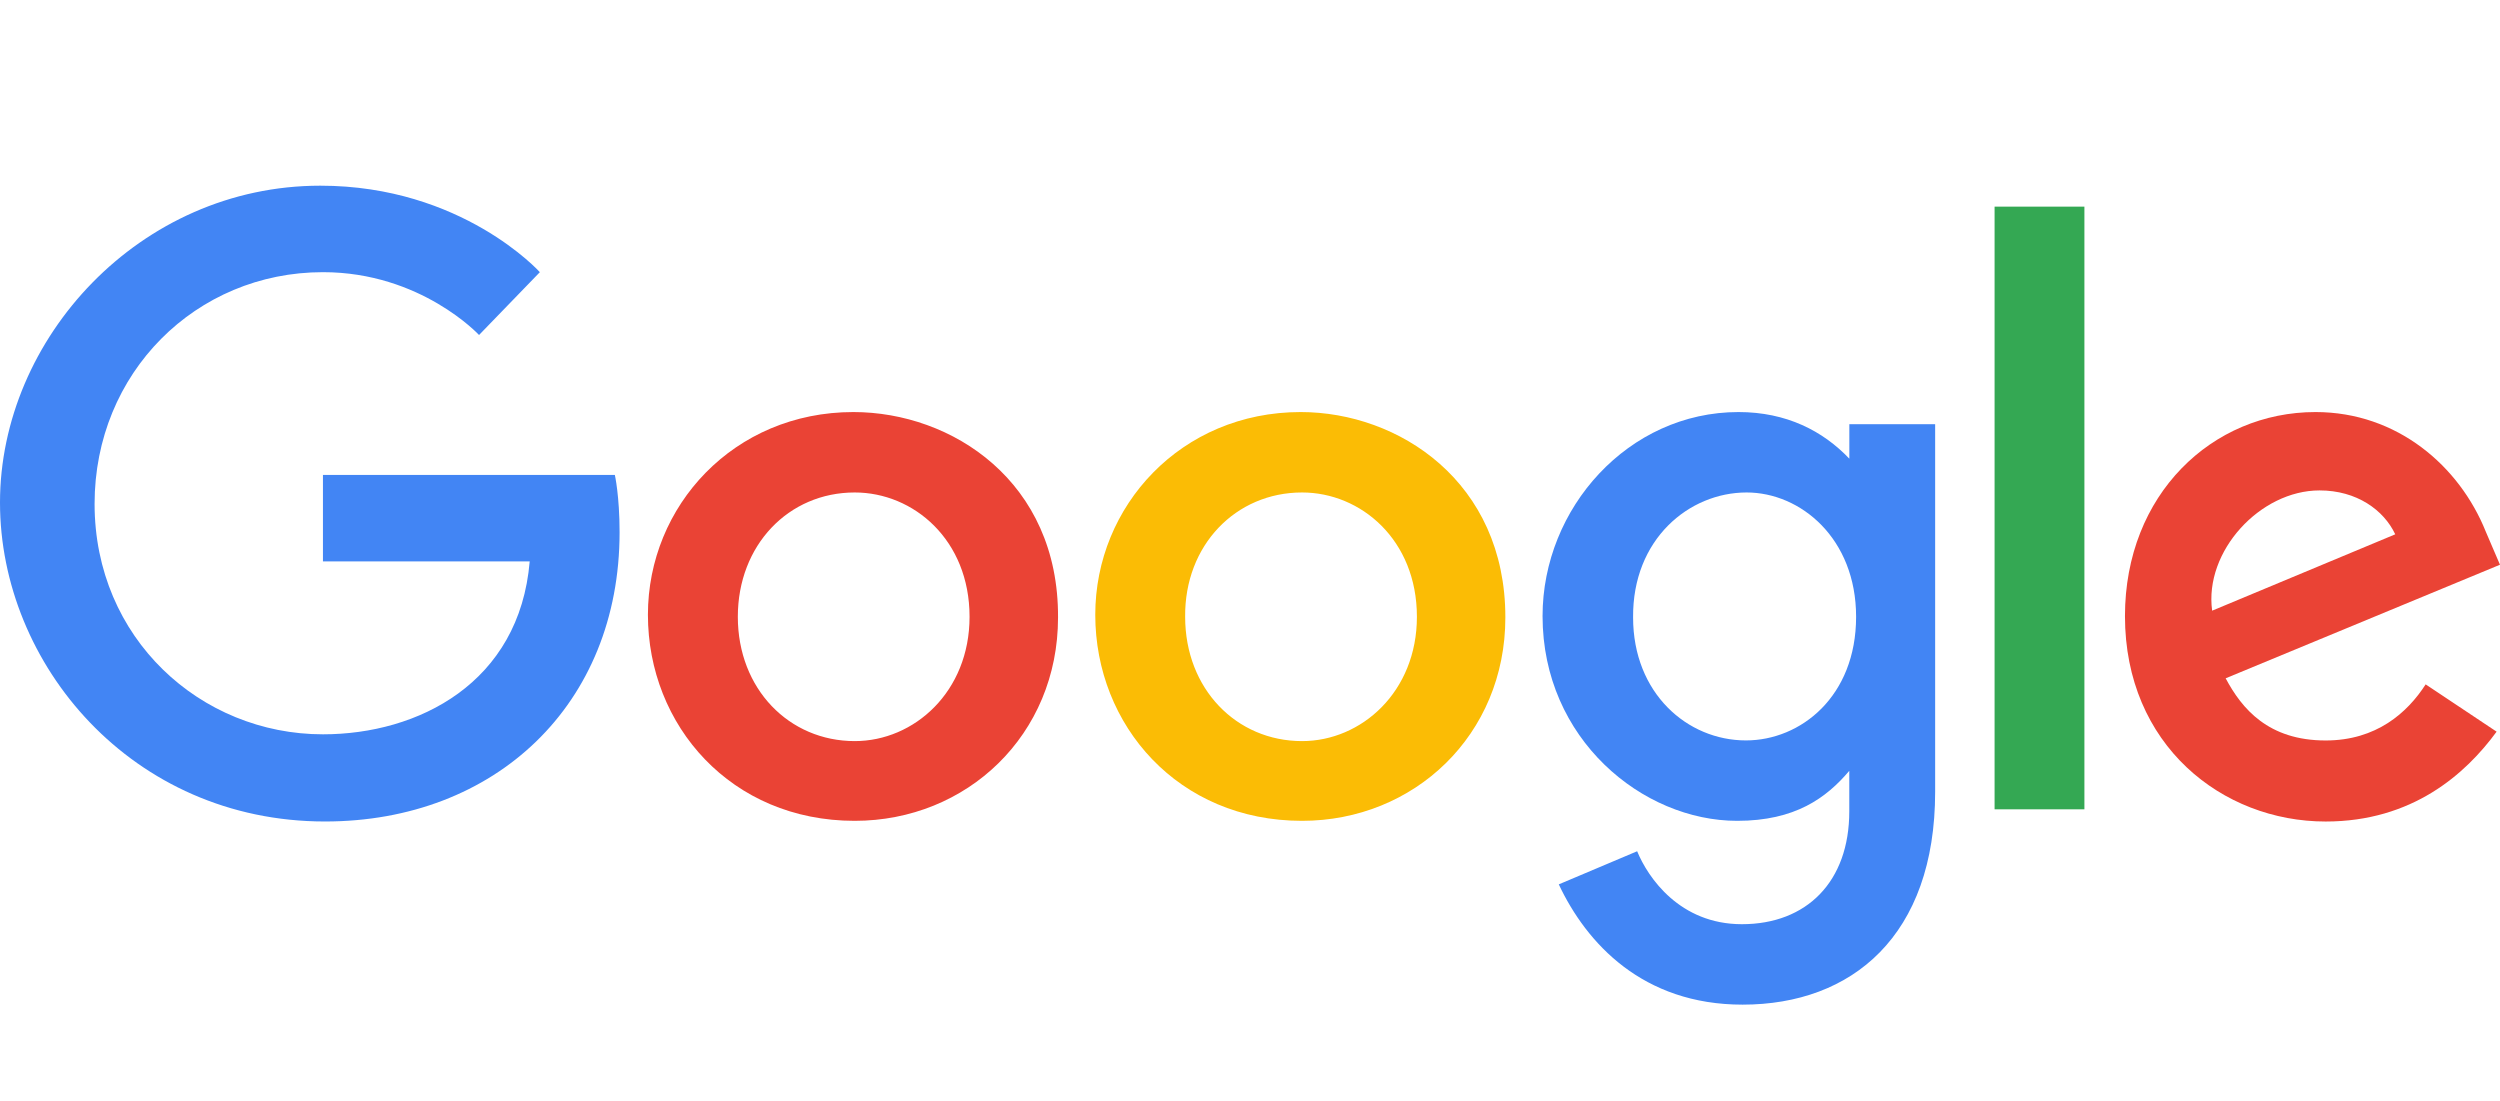 <svg width="84" height="37" viewBox="0 0 84 37" fill="none" xmlns="http://www.w3.org/2000/svg">
<path d="M20.659 15.957H10.851V18.862H17.798C17.456 22.949 14.052 24.673 10.851 24.673C6.741 24.673 3.178 21.449 3.178 16.931C3.178 12.526 6.584 9.145 10.851 9.145C14.142 9.145 16.096 11.256 16.096 11.256L18.139 9.145C18.139 9.145 15.529 6.239 10.761 6.239C4.699 6.239 0 11.371 0 16.887C0 22.312 4.426 27.602 10.92 27.602C16.641 27.602 20.818 23.674 20.818 17.884C20.818 16.66 20.659 15.957 20.659 15.957Z" fill="#4285F4"/>
<path d="M28.673 13.845C24.655 13.845 21.77 17 21.77 20.655C21.77 24.378 24.563 27.58 28.717 27.58C32.486 27.58 35.55 24.698 35.55 20.747C35.575 16.183 31.988 13.845 28.673 13.845ZM28.719 16.547C30.694 16.547 32.577 18.137 32.577 20.724C32.577 23.244 30.715 24.901 28.719 24.901C26.517 24.901 24.791 23.152 24.791 20.724C24.791 18.317 26.494 16.547 28.719 16.547Z" fill="#EA4335"/>
<path d="M43.703 13.845C39.685 13.845 36.801 17 36.801 20.655C36.801 24.378 39.593 27.58 43.747 27.58C47.516 27.58 50.58 24.698 50.58 20.747C50.582 16.183 46.994 13.845 43.703 13.845ZM43.749 16.547C45.724 16.547 47.608 18.137 47.608 20.724C47.608 23.244 45.745 24.901 43.749 24.901C41.547 24.901 39.821 23.152 39.821 20.724C39.798 18.317 41.523 16.547 43.749 16.547Z" fill="#FBBC05"/>
<path d="M58.414 13.845C54.713 13.845 51.83 17.069 51.83 20.701C51.83 24.832 55.19 27.58 58.368 27.58C60.32 27.58 61.365 26.809 62.136 25.9V27.262C62.136 29.623 60.706 31.053 58.527 31.053C56.439 31.053 55.372 29.487 55.008 28.602L52.375 29.715C53.305 31.69 55.19 33.756 58.55 33.756C62.228 33.756 65.021 31.441 65.021 26.604V14.254H62.138V15.412C61.251 14.48 60.025 13.845 58.414 13.845ZM58.686 16.547C60.502 16.547 62.365 18.091 62.365 20.724C62.365 23.403 60.502 24.878 58.663 24.878C56.688 24.878 54.872 23.288 54.872 20.747C54.849 18.112 56.757 16.547 58.686 16.547Z" fill="#4285F4"/>
<path d="M77.801 13.845C74.328 13.845 71.399 16.614 71.399 20.701C71.399 25.037 74.669 27.603 78.142 27.603C81.048 27.603 82.841 26.014 83.886 24.584L81.502 22.995C80.889 23.948 79.845 24.88 78.142 24.88C76.213 24.88 75.327 23.813 74.782 22.791L83.999 18.975L83.522 17.863C82.638 15.661 80.549 13.845 77.801 13.845ZM77.937 16.478C79.186 16.478 80.095 17.136 80.48 17.953L74.328 20.519C74.056 18.522 75.941 16.478 77.937 16.478Z" fill="#EA4335"/>
<path d="M70.036 6.943H67.018V27.193H70.036V6.943Z" fill="#34A853"/>
</svg>
